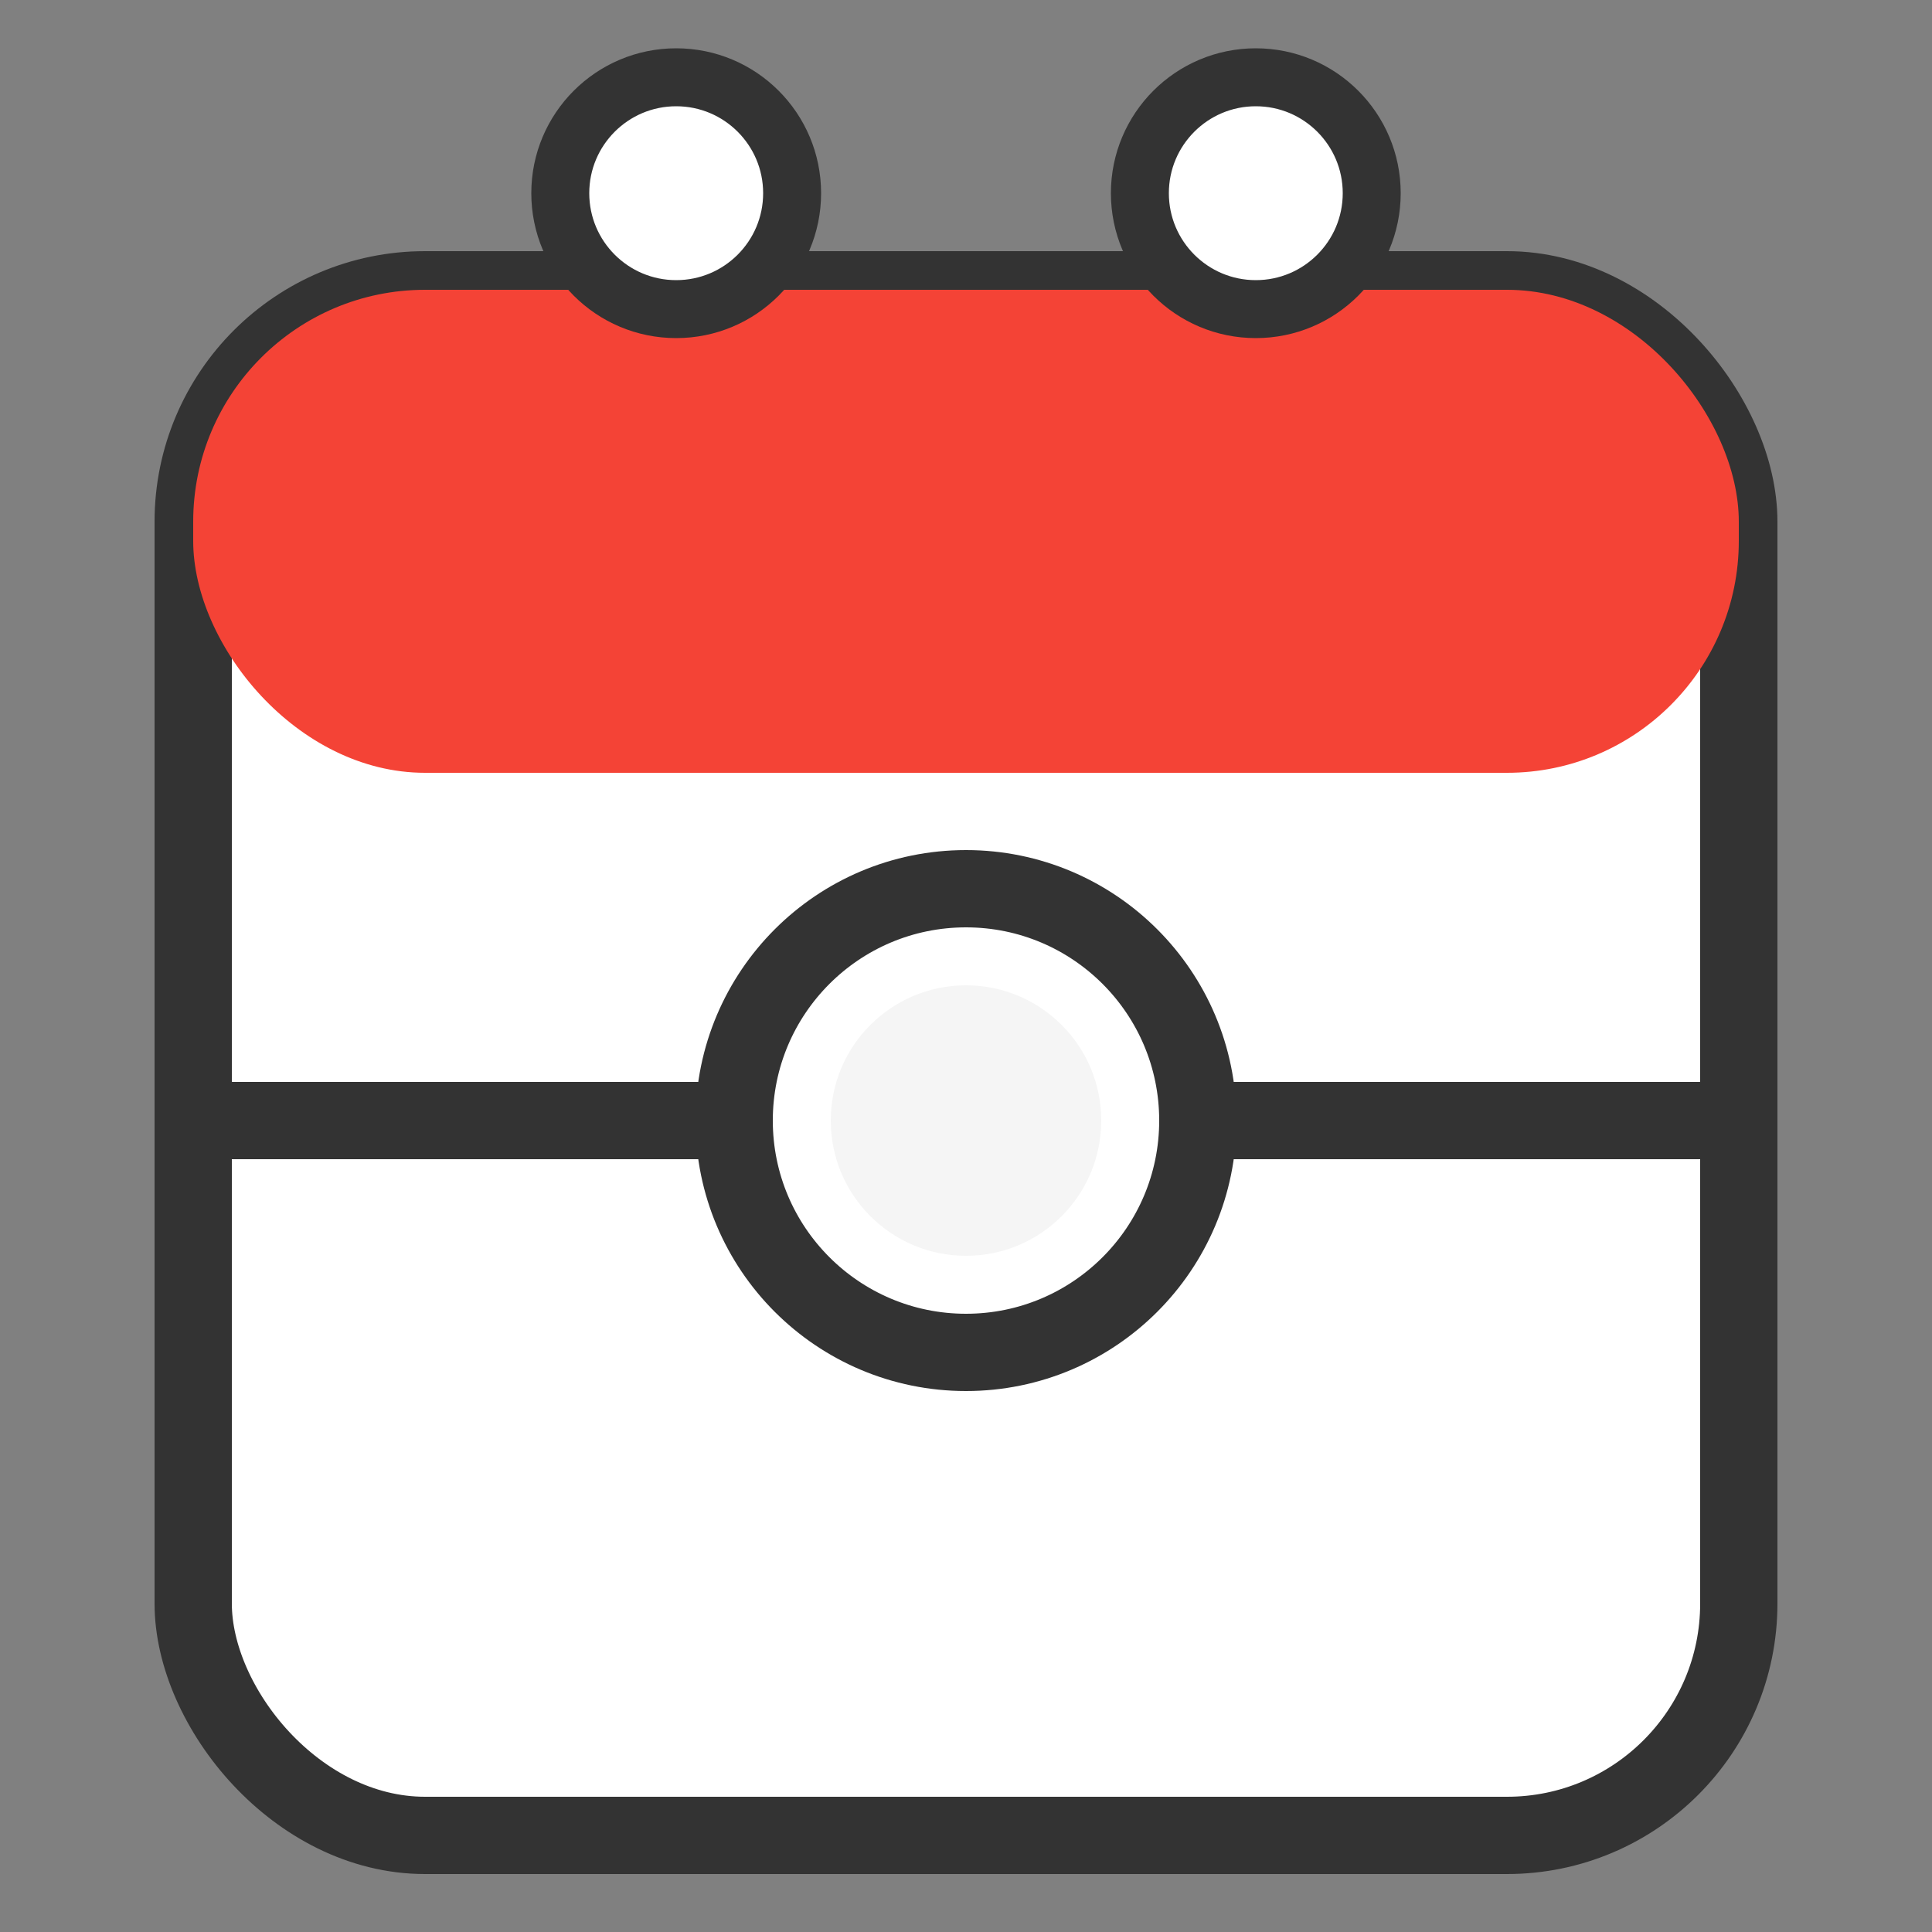 <svg width="256" height="256" viewBox="0 0 100 100" xmlns="http://www.w3.org/2000/svg">
  <rect x="0" y="0" width="100" height="100" fill="#808080" stroke="none"/>
  <rect x="10" y="15" width="80" height="80" rx="12" fill="white" stroke="#333" stroke-width="4" />
  <rect x="10" y="15" width="80" height="25" rx="12" ry="12" fill="#f44336" />
  <circle cx="35" cy="10" r="6" fill="white" stroke="#333" stroke-width="3" />
  <circle cx="65" cy="10" r="6" fill="white" stroke="#333" stroke-width="3" />
  <line x1="10" y1="58" x2="90" y2="58" stroke="#333" stroke-width="4" />
  <circle cx="50" cy="58" r="12" fill="white" stroke="#333" stroke-width="4" />
  <circle cx="50" cy="58" r="7" fill="#f5f5f5" />
</svg>